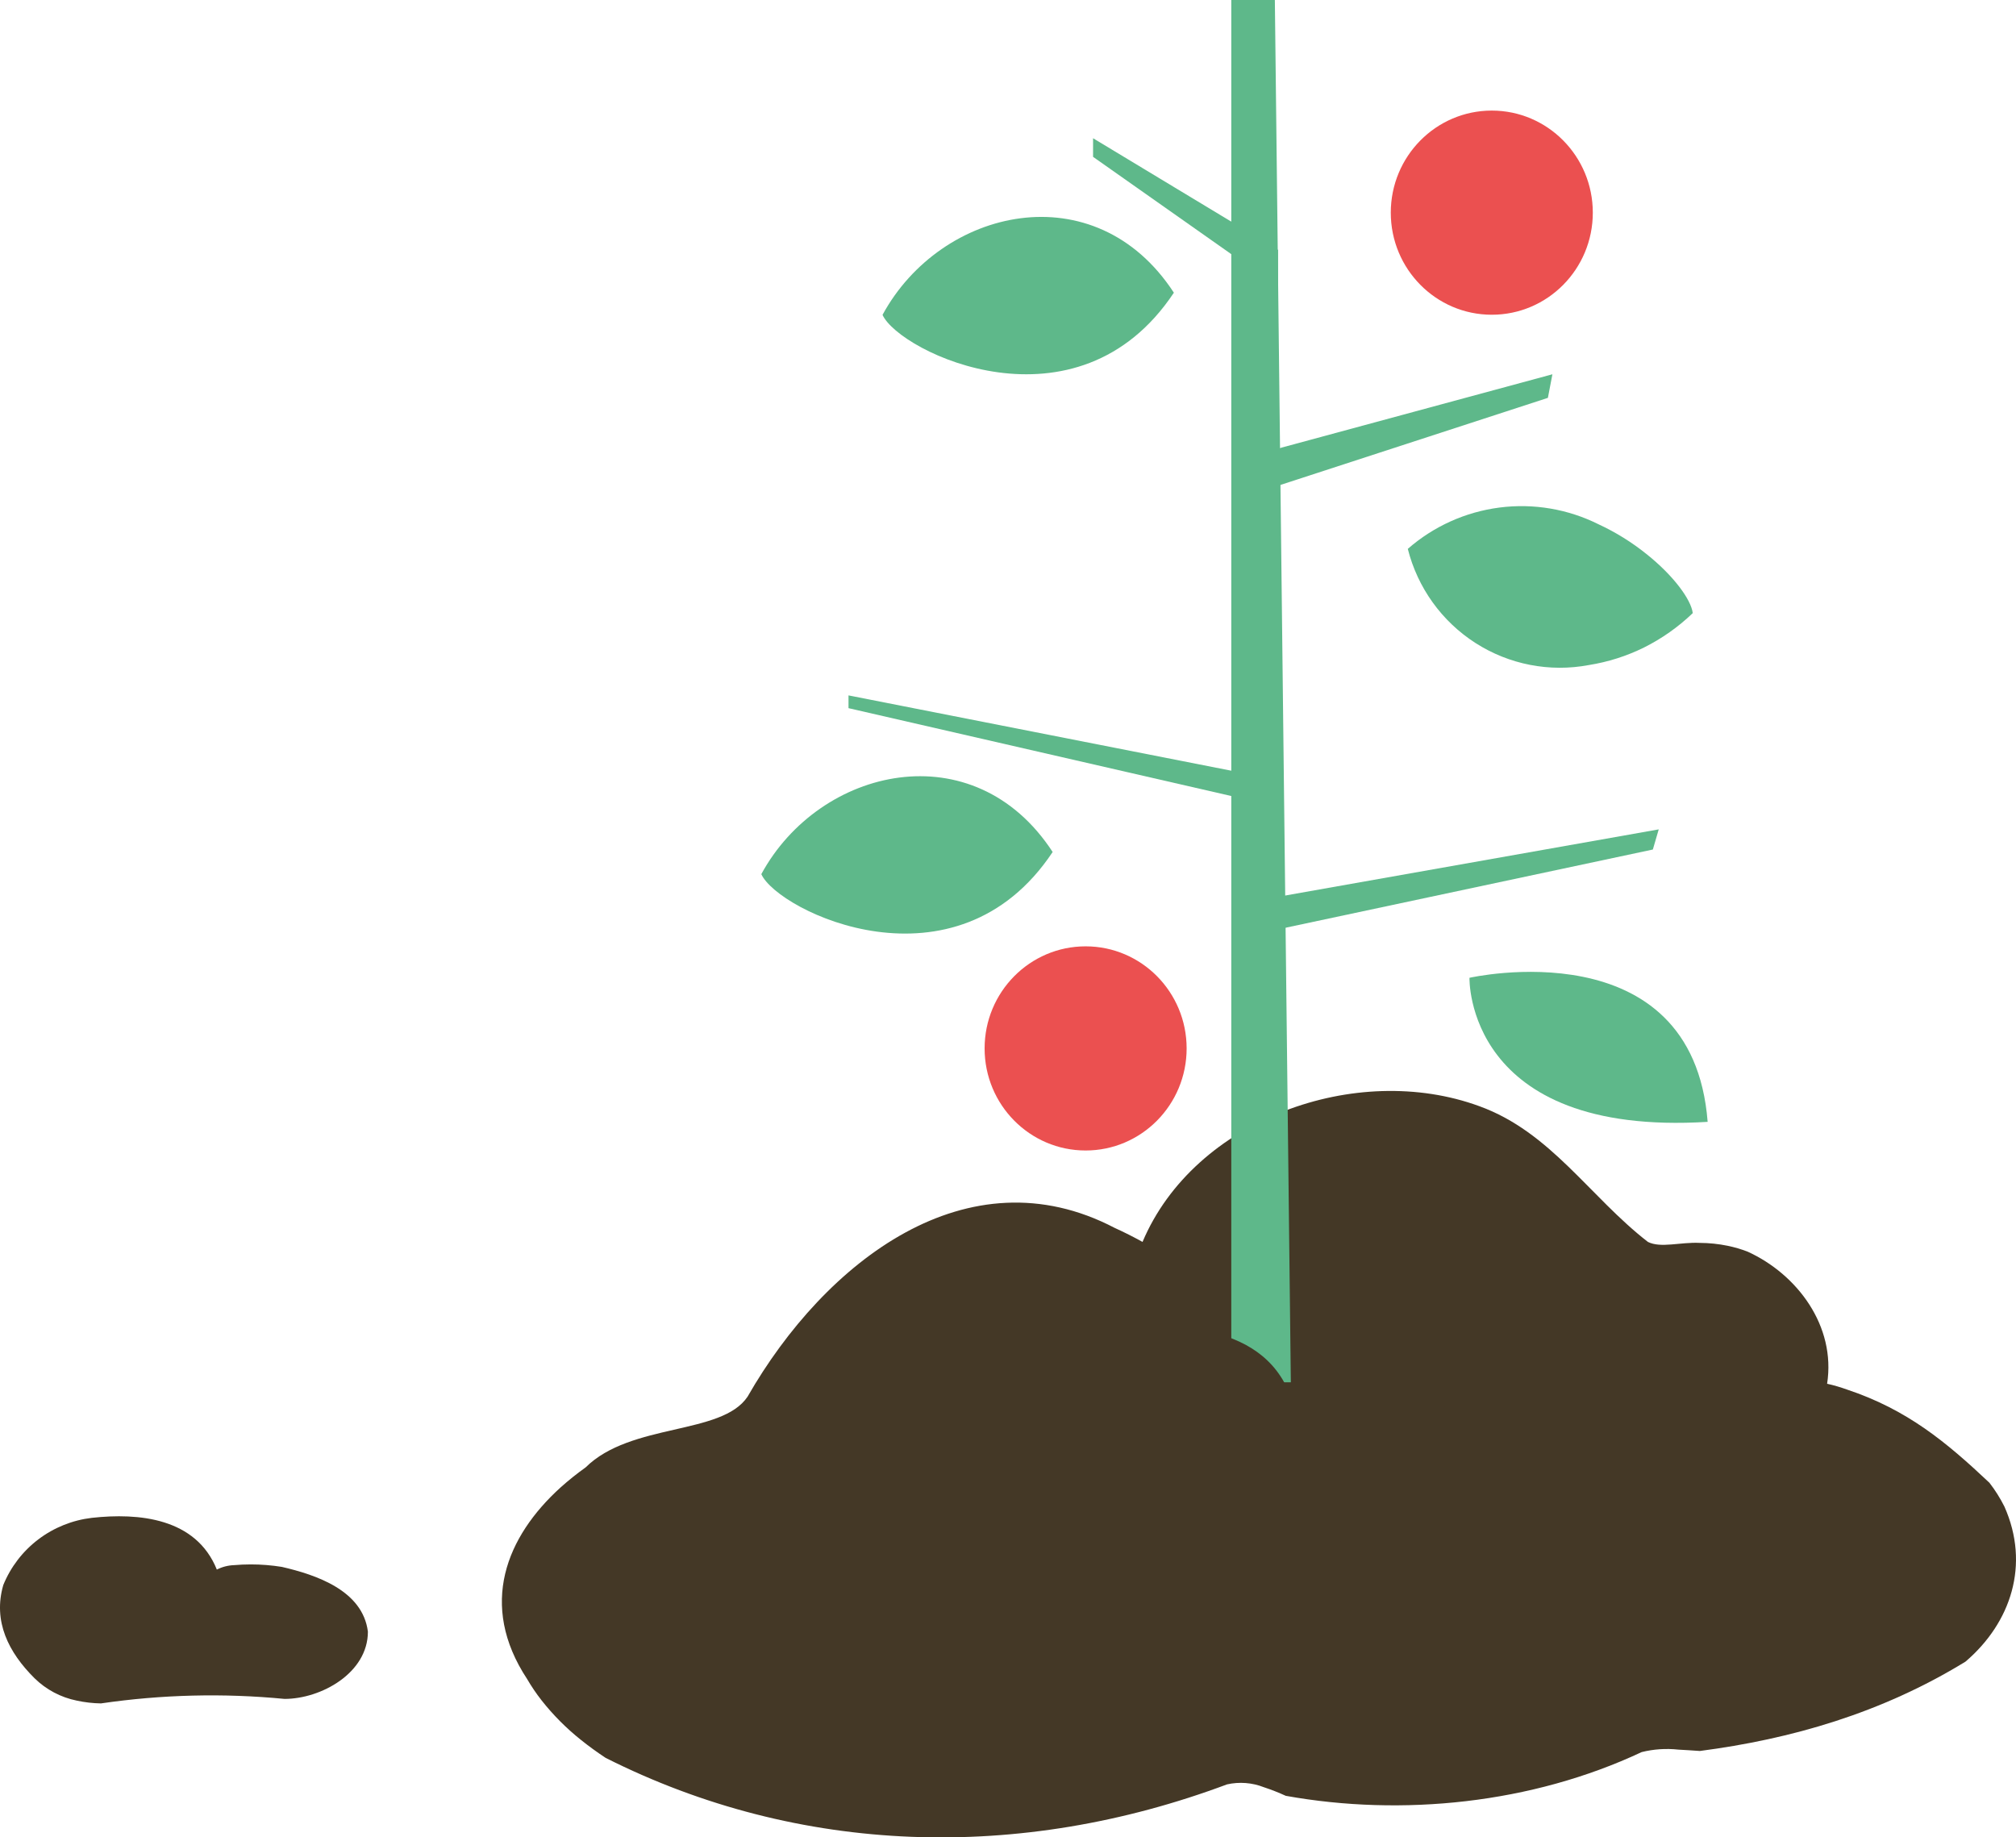 <svg width="948" height="864" viewBox="0 0 948 864" fill="none" xmlns="http://www.w3.org/2000/svg">
<path d="M859.182 650.688C863.387 623.493 845.106 599.184 821.768 588.55C818.739 587.391 815.621 586.477 812.445 585.815C808.114 584.926 803.705 584.468 799.283 584.449C790.142 583.993 781.002 587.03 774.908 583.992C747.488 562.722 729.207 532.337 695.693 520.183C637.804 498.913 561.635 526.26 537.261 583.992C532.955 581.601 528.588 579.404 524.16 577.398C455.12 541.301 388.091 592.956 351.53 656.765C339.343 674.996 296.689 668.92 275.361 690.037C271.302 692.93 267.406 696.043 263.692 699.365C238.069 722.519 224.876 754.636 247.879 789.549C249.921 793.053 252.201 796.412 254.704 799.605C260.138 806.496 266.355 812.737 273.229 818.201C276.864 821.118 280.724 823.924 284.806 826.618C375.905 872.5 479.494 875.539 576.991 839.076C582.773 837.778 588.813 838.244 594.327 840.413C597.833 841.566 601.271 842.916 604.625 844.455C659.254 854.269 720.189 848.192 771.984 823.884C777.619 822.49 783.456 822.1 789.228 822.729C792.519 822.881 795.931 823.155 799.344 823.367C841.998 817.807 884.653 805.653 924.261 781.344C945.588 763.113 954.729 735.767 942.541 708.42C940.564 704.474 938.206 700.729 935.503 697.238C915.12 678.034 896.84 662.842 868.474 653.393C865.58 652.36 862.412 651.387 859.182 650.688Z" fill="#443826"/>
<path d="M117.886 735.636C115.241 735.636 112.644 735.758 110.097 735.977C107.264 736.073 104.488 736.787 101.964 738.069C92.166 713.743 65.222 711.31 43.176 713.743C34.018 714.823 25.32 718.328 17.994 723.891C10.669 729.455 4.984 736.872 1.535 745.367C-3.364 762.395 3.984 776.99 16.232 789.153C21.68 794.509 28.584 798.17 36.097 799.686C39.833 800.494 43.64 800.934 47.463 801C76.051 796.816 105.046 796.105 133.808 798.883C150.954 798.883 173 786.72 173 767.26C170.55 747.799 148.505 740.501 132.534 736.804C127.691 736.024 122.792 735.634 117.886 735.636Z" fill="#443826"/>
<path d="M579 650V0H599.486L607 650H579Z" fill="#5EB88A"/>
<path d="M796 288.307C795.227 281.978 787.024 270.694 774.182 260.485C767.298 254.956 759.772 250.284 751.77 246.572C737.349 239.362 721.123 236.609 705.145 238.66C689.166 240.711 674.151 247.476 662 258.097C666.608 276.37 677.978 292.192 693.795 302.342C709.611 312.491 728.685 316.206 747.132 312.728C756.135 311.303 764.873 308.526 773.052 304.489C781.47 300.289 789.207 294.832 796 288.307Z" fill="#5EB88A"/>
<path d="M358 411.056C365.922 428.599 449.492 469.074 495 400.638C458.01 343.877 385.4 360.582 358 411.056Z" fill="#5EB88A"/>
<path d="M415 148.056C422.922 165.599 506.492 206.074 552 137.638C515.01 80.877 442.4 97.582 415 148.056Z" fill="#5EB88A"/>
<path d="M582 363L399 327V333L582 375V363Z" fill="#5EB88A"/>
<path d="M601 421.698V437L777.232 399.473L780 390L601 421.698Z" fill="#5EB88A"/>
<path d="M601 117.5L514 65V73.75L601 135V117.5Z" fill="#5EB88A"/>
<path d="M593 213.093V231L727.881 187.085L730 176L593 213.093Z" fill="#5EB88A"/>
<path d="M691.003 459.79C691.003 459.79 688.846 534.567 803 527.533C795.873 435.968 691.003 459.79 691.003 459.79Z" fill="#5EB88A"/>
<path d="M609.251 670.962C606.359 682.757 600.007 693.417 591.011 701.575C582.015 709.732 570.786 715.013 558.767 716.739C556.324 717.35 553.882 717.911 551.244 718.375C543.188 719.863 535.012 720.598 526.82 720.574C481.636 720.574 445 698.711 445 671.719C445 648.123 473.039 628.41 510.334 623.867C512.996 623.525 515.707 623.281 518.467 623.11C550.023 622.865 596.428 620.423 608.152 660.361C608.98 663.831 609.35 667.395 609.251 670.962Z" fill="#443826"/>
<path d="M687.092 684.104C686.775 691.51 684.463 698.693 680.4 704.892C678.292 708.004 675.788 710.829 672.951 713.295C663.557 721.283 651.6 725.619 639.27 725.508C626.94 725.619 614.984 721.283 605.59 713.295C602.788 710.82 600.324 707.986 598.262 704.867C584.316 686.376 594.086 654.621 618.51 647.293C645.376 639.965 677.127 647.293 685.749 673.43C686.734 676.9 687.187 680.498 687.092 684.104Z" fill="#443826"/>
<path d="M510.5 541C536.734 541 558 519.51 558 493C558 466.49 536.734 445 510.5 445C484.266 445 463 466.49 463 493C463 519.51 484.266 541 510.5 541Z" fill="#EB5050"/>
<path d="M701.5 148C727.734 148 749 126.51 749 100C749 73.49 727.734 52 701.5 52C675.266 52 654 73.49 654 100C654 126.51 675.266 148 701.5 148Z" fill="#EB5050"/>
</svg>
